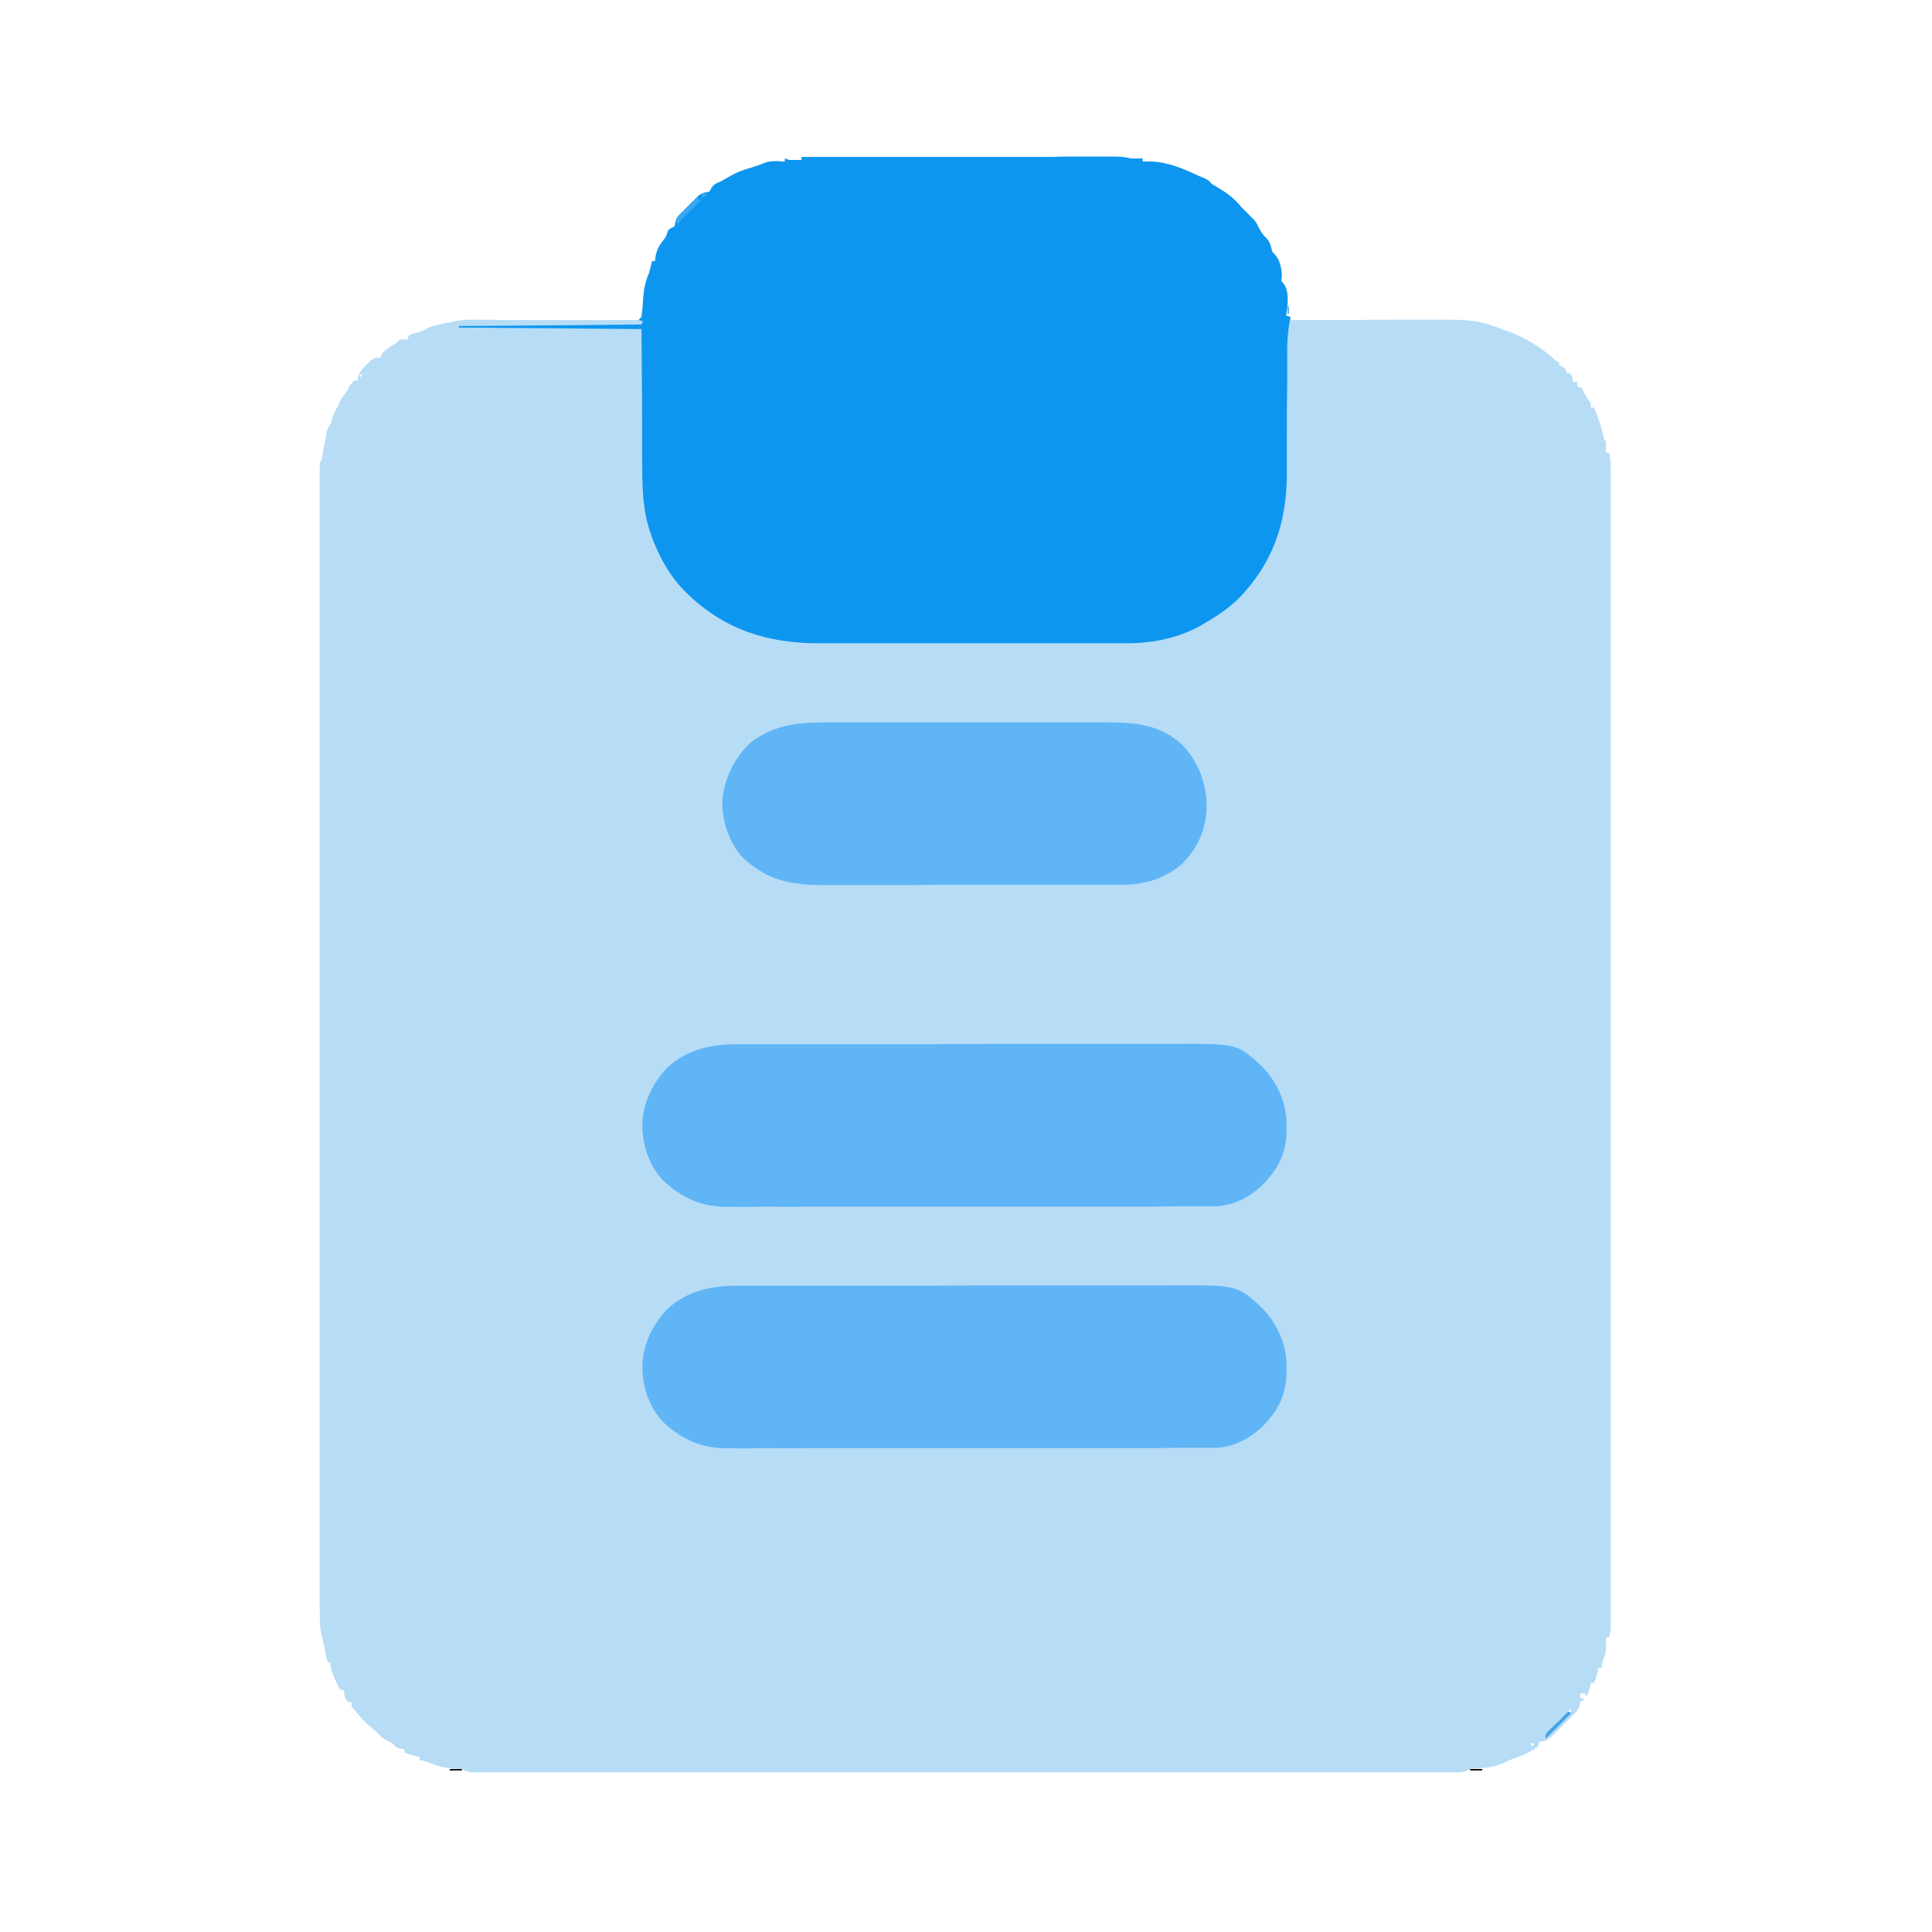 <?xml version="1.0" encoding="UTF-8"?>
<svg xmlns="http://www.w3.org/2000/svg" xmlns:xlink="http://www.w3.org/1999/xlink" width="25px" height="25px" viewBox="0 0 25 25" version="1.1">
<g id="surface1">
<path style=" stroke:none;fill-rule:nonzero;fill:rgb(71.765%,86.275%,96.471%);fill-opacity:1;" d="M 10.371 2.031 C 10.914 2.031 11.457 2.031 12 2.031 C 12.254 2.031 12.508 2.031 12.758 2.031 C 12.98 2.031 13.199 2.031 13.418 2.031 C 13.535 2.031 13.652 2.031 13.77 2.027 C 13.879 2.027 13.988 2.027 14.098 2.027 C 14.137 2.027 14.18 2.027 14.219 2.027 C 14.273 2.027 14.328 2.027 14.383 2.027 C 14.398 2.027 14.414 2.027 14.43 2.027 C 14.5 2.027 14.562 2.031 14.629 2.051 C 14.656 2.051 14.684 2.051 14.711 2.051 C 14.734 2.051 14.762 2.051 14.785 2.051 C 14.785 2.062 14.785 2.078 14.785 2.09 C 14.805 2.09 14.805 2.09 14.82 2.09 C 15.051 2.082 15.238 2.152 15.445 2.246 C 15.484 2.266 15.523 2.281 15.562 2.297 C 15.621 2.32 15.645 2.34 15.684 2.383 C 15.715 2.402 15.75 2.422 15.781 2.441 C 15.891 2.508 15.977 2.574 16.059 2.676 C 16.109 2.73 16.164 2.781 16.219 2.836 C 16.25 2.871 16.27 2.902 16.289 2.949 C 16.32 3.004 16.344 3.043 16.387 3.082 C 16.438 3.137 16.445 3.191 16.465 3.262 C 16.473 3.27 16.484 3.281 16.492 3.289 C 16.562 3.359 16.582 3.469 16.586 3.562 C 16.586 3.582 16.582 3.598 16.582 3.613 C 16.578 3.637 16.578 3.637 16.609 3.668 C 16.688 3.781 16.664 3.953 16.641 4.082 C 16.66 4.09 16.68 4.094 16.699 4.102 C 16.699 4.113 16.699 4.129 16.699 4.141 C 16.715 4.141 16.715 4.141 16.734 4.141 C 17.012 4.141 17.289 4.141 17.566 4.141 C 17.699 4.137 17.832 4.137 17.965 4.137 C 18.098 4.137 18.227 4.137 18.355 4.137 C 18.402 4.137 18.453 4.137 18.504 4.137 C 18.57 4.137 18.641 4.137 18.711 4.137 C 18.73 4.137 18.75 4.137 18.77 4.137 C 18.957 4.137 19.148 4.152 19.324 4.219 C 19.344 4.223 19.359 4.23 19.383 4.238 C 19.398 4.246 19.414 4.25 19.434 4.258 C 19.453 4.266 19.453 4.266 19.477 4.273 C 19.707 4.352 19.926 4.48 20.109 4.645 C 20.137 4.672 20.137 4.672 20.176 4.688 C 20.176 4.699 20.176 4.715 20.176 4.727 C 20.195 4.734 20.195 4.734 20.215 4.742 C 20.254 4.766 20.254 4.766 20.273 4.824 C 20.285 4.824 20.301 4.824 20.312 4.824 C 20.352 4.883 20.352 4.883 20.352 4.941 C 20.371 4.941 20.391 4.941 20.41 4.941 C 20.41 4.961 20.41 4.98 20.41 5 C 20.43 5.008 20.449 5.012 20.469 5.02 C 20.488 5.059 20.508 5.098 20.527 5.137 C 20.539 5.152 20.551 5.164 20.559 5.18 C 20.586 5.215 20.586 5.215 20.586 5.273 C 20.598 5.273 20.613 5.273 20.625 5.273 C 20.688 5.414 20.73 5.551 20.762 5.703 C 20.77 5.703 20.773 5.703 20.781 5.703 C 20.781 5.754 20.781 5.805 20.781 5.859 C 20.793 5.859 20.809 5.859 20.82 5.859 C 20.836 5.93 20.844 5.996 20.844 6.066 C 20.844 6.098 20.844 6.098 20.844 6.133 C 20.844 6.156 20.844 6.18 20.844 6.207 C 20.844 6.23 20.844 6.258 20.844 6.285 C 20.844 6.355 20.844 6.426 20.844 6.5 C 20.844 6.574 20.844 6.652 20.844 6.73 C 20.844 6.867 20.844 7.004 20.844 7.141 C 20.844 7.344 20.844 7.547 20.844 7.75 C 20.844 8.109 20.844 8.473 20.844 8.836 C 20.844 9.152 20.844 9.469 20.844 9.785 C 20.844 9.816 20.844 9.816 20.844 9.848 C 20.844 9.934 20.844 10.02 20.844 10.105 C 20.844 10.906 20.844 11.703 20.844 12.504 C 20.844 13.215 20.844 13.926 20.844 14.637 C 20.844 15.438 20.844 16.234 20.844 17.031 C 20.844 17.117 20.844 17.203 20.844 17.289 C 20.844 17.309 20.844 17.328 20.844 17.352 C 20.844 17.668 20.844 17.984 20.844 18.301 C 20.844 18.66 20.844 19.02 20.844 19.383 C 20.844 19.582 20.844 19.785 20.844 19.984 C 20.844 20.121 20.844 20.254 20.844 20.391 C 20.844 20.465 20.844 20.543 20.844 20.621 C 20.844 20.703 20.844 20.785 20.844 20.867 C 20.844 20.891 20.844 20.914 20.844 20.941 C 20.844 20.961 20.844 20.984 20.844 21.008 C 20.844 21.035 20.844 21.035 20.844 21.062 C 20.84 21.109 20.832 21.148 20.82 21.191 C 20.809 21.191 20.793 21.191 20.781 21.191 C 20.781 21.211 20.781 21.211 20.781 21.23 C 20.785 21.324 20.785 21.398 20.742 21.484 C 20.734 21.516 20.727 21.551 20.723 21.582 C 20.711 21.582 20.695 21.582 20.684 21.582 C 20.68 21.602 20.68 21.602 20.676 21.625 C 20.664 21.68 20.648 21.727 20.625 21.777 C 20.613 21.777 20.598 21.777 20.586 21.777 C 20.582 21.801 20.582 21.801 20.578 21.82 C 20.566 21.871 20.551 21.91 20.527 21.953 C 20.52 21.941 20.516 21.926 20.508 21.914 C 20.488 21.914 20.469 21.914 20.449 21.914 C 20.449 21.934 20.449 21.953 20.449 21.973 C 20.461 21.973 20.477 21.973 20.488 21.973 C 20.488 21.984 20.488 22 20.488 22.012 C 20.477 22.012 20.461 22.012 20.449 22.012 C 20.449 22.027 20.445 22.039 20.445 22.055 C 20.426 22.125 20.395 22.156 20.34 22.207 C 20.324 22.227 20.305 22.242 20.285 22.262 C 20.277 22.273 20.27 22.281 20.258 22.289 C 20.23 22.32 20.203 22.348 20.172 22.375 C 20.156 22.395 20.137 22.414 20.117 22.43 C 20.102 22.449 20.086 22.465 20.066 22.48 C 20.016 22.523 19.984 22.531 19.922 22.539 C 19.914 22.559 19.91 22.578 19.902 22.598 C 19.809 22.672 19.703 22.715 19.59 22.754 C 19.543 22.773 19.5 22.789 19.457 22.812 C 19.332 22.871 19.215 22.879 19.082 22.883 C 19.023 22.887 19.023 22.887 18.988 22.91 C 18.938 22.934 18.906 22.934 18.852 22.934 C 18.824 22.934 18.824 22.934 18.797 22.934 C 18.777 22.934 18.754 22.934 18.734 22.934 C 18.711 22.934 18.691 22.934 18.668 22.934 C 18.594 22.934 18.52 22.934 18.445 22.934 C 18.395 22.934 18.34 22.934 18.289 22.934 C 18.172 22.934 18.055 22.934 17.941 22.934 C 17.766 22.934 17.594 22.934 17.422 22.934 C 17.113 22.934 16.805 22.934 16.5 22.934 C 16.23 22.934 15.961 22.934 15.691 22.934 C 15.672 22.934 15.656 22.934 15.637 22.934 C 15.562 22.934 15.492 22.934 15.418 22.934 C 14.738 22.934 14.059 22.934 13.379 22.934 C 12.773 22.934 12.168 22.934 11.562 22.934 C 10.883 22.934 10.207 22.934 9.527 22.934 C 9.453 22.934 9.383 22.934 9.309 22.934 C 9.281 22.934 9.281 22.934 9.258 22.934 C 8.988 22.934 8.719 22.934 8.449 22.934 C 8.141 22.934 7.836 22.934 7.531 22.934 C 7.359 22.934 7.188 22.934 7.016 22.934 C 6.902 22.934 6.785 22.934 6.672 22.934 C 6.605 22.934 6.543 22.934 6.477 22.934 C 6.406 22.934 6.336 22.934 6.266 22.934 C 6.246 22.934 6.223 22.934 6.203 22.934 C 6.184 22.934 6.168 22.934 6.148 22.934 C 6.133 22.934 6.113 22.934 6.098 22.934 C 6.051 22.93 6.02 22.914 5.977 22.891 C 5.938 22.887 5.895 22.883 5.855 22.883 C 5.746 22.875 5.668 22.855 5.566 22.812 C 5.52 22.797 5.477 22.785 5.43 22.773 C 5.43 22.762 5.43 22.746 5.43 22.734 C 5.414 22.73 5.402 22.73 5.387 22.727 C 5.332 22.715 5.285 22.699 5.234 22.676 C 5.234 22.664 5.234 22.648 5.234 22.637 C 5.219 22.633 5.203 22.633 5.188 22.629 C 5.129 22.617 5.117 22.602 5.078 22.559 C 5.059 22.551 5.039 22.539 5.023 22.531 C 4.953 22.496 4.914 22.457 4.863 22.402 C 4.84 22.383 4.82 22.367 4.797 22.348 C 4.73 22.293 4.676 22.23 4.617 22.164 C 4.59 22.129 4.59 22.129 4.551 22.09 C 4.551 22.07 4.551 22.051 4.551 22.031 C 4.531 22.023 4.512 22.02 4.492 22.012 C 4.461 21.961 4.453 21.938 4.453 21.875 C 4.434 21.867 4.414 21.863 4.395 21.855 C 4.371 21.812 4.352 21.77 4.332 21.723 C 4.324 21.703 4.324 21.703 4.316 21.684 C 4.293 21.625 4.277 21.586 4.277 21.523 C 4.266 21.516 4.25 21.512 4.238 21.504 C 4.227 21.465 4.227 21.465 4.219 21.414 C 4.207 21.352 4.195 21.297 4.18 21.238 C 4.133 21.082 4.137 20.922 4.137 20.762 C 4.137 20.734 4.137 20.711 4.137 20.684 C 4.137 20.613 4.137 20.543 4.137 20.473 C 4.137 20.395 4.137 20.316 4.137 20.238 C 4.137 20.105 4.137 19.969 4.137 19.832 C 4.137 19.633 4.137 19.43 4.137 19.23 C 4.137 18.871 4.137 18.512 4.137 18.152 C 4.137 17.836 4.137 17.523 4.137 17.211 C 4.137 17.18 4.137 17.18 4.137 17.145 C 4.137 17.062 4.137 16.977 4.137 16.891 C 4.137 16.098 4.137 15.305 4.137 14.512 C 4.137 13.805 4.137 13.102 4.137 12.395 C 4.137 11.602 4.137 10.809 4.137 10.02 C 4.137 9.934 4.137 9.848 4.137 9.766 C 4.137 9.742 4.137 9.723 4.137 9.703 C 4.137 9.387 4.137 9.074 4.137 8.758 C 4.137 8.402 4.137 8.043 4.137 7.688 C 4.137 7.488 4.137 7.289 4.137 7.086 C 4.137 6.953 4.137 6.82 4.137 6.688 C 4.137 6.609 4.137 6.535 4.137 6.457 C 4.137 6.375 4.137 6.297 4.137 6.215 C 4.137 6.188 4.137 6.164 4.137 6.141 C 4.137 6.117 4.137 6.098 4.137 6.074 C 4.137 6.055 4.137 6.039 4.137 6.02 C 4.141 5.977 4.141 5.977 4.16 5.957 C 4.168 5.918 4.172 5.883 4.18 5.844 C 4.191 5.777 4.203 5.711 4.219 5.645 C 4.223 5.629 4.223 5.613 4.227 5.594 C 4.238 5.547 4.238 5.547 4.277 5.488 C 4.289 5.461 4.297 5.43 4.305 5.398 C 4.324 5.344 4.34 5.305 4.375 5.254 C 4.383 5.23 4.383 5.23 4.391 5.207 C 4.418 5.148 4.453 5.109 4.492 5.059 C 4.5 5.047 4.508 5.031 4.512 5.016 C 4.535 4.977 4.555 4.949 4.59 4.922 C 4.602 4.922 4.617 4.922 4.629 4.922 C 4.629 4.906 4.633 4.895 4.633 4.879 C 4.652 4.809 4.688 4.773 4.742 4.719 C 4.758 4.703 4.777 4.688 4.793 4.668 C 4.844 4.629 4.844 4.629 4.922 4.629 C 4.926 4.617 4.93 4.605 4.938 4.594 C 4.965 4.543 4.996 4.523 5.047 4.488 C 5.098 4.461 5.137 4.434 5.176 4.395 C 5.227 4.391 5.227 4.391 5.273 4.395 C 5.281 4.367 5.281 4.367 5.293 4.336 C 5.336 4.32 5.336 4.32 5.387 4.305 C 5.453 4.289 5.492 4.277 5.547 4.238 C 5.637 4.203 5.73 4.188 5.828 4.168 C 5.859 4.164 5.891 4.156 5.926 4.148 C 5.977 4.141 6.023 4.137 6.074 4.137 C 6.105 4.137 6.105 4.137 6.137 4.137 C 6.168 4.137 6.168 4.137 6.199 4.137 C 6.223 4.137 6.242 4.137 6.266 4.137 C 6.34 4.137 6.414 4.137 6.492 4.141 C 6.543 4.141 6.594 4.141 6.645 4.141 C 6.766 4.141 6.887 4.141 7.012 4.141 C 7.148 4.141 7.289 4.141 7.426 4.141 C 7.711 4.141 7.996 4.141 8.281 4.141 C 8.289 4.113 8.293 4.086 8.301 4.059 C 8.305 4.035 8.305 4.035 8.312 4.012 C 8.324 3.949 8.328 3.891 8.328 3.828 C 8.336 3.715 8.355 3.637 8.398 3.535 C 8.414 3.484 8.426 3.43 8.438 3.379 C 8.449 3.379 8.465 3.379 8.477 3.379 C 8.477 3.359 8.48 3.336 8.484 3.316 C 8.5 3.227 8.531 3.176 8.586 3.105 C 8.617 3.066 8.617 3.066 8.633 3.016 C 8.652 2.969 8.652 2.969 8.691 2.949 C 8.711 2.938 8.711 2.938 8.73 2.93 C 8.734 2.914 8.734 2.898 8.738 2.883 C 8.754 2.82 8.773 2.797 8.82 2.75 C 8.844 2.73 8.844 2.73 8.863 2.707 C 8.887 2.684 8.887 2.684 8.91 2.66 C 8.926 2.645 8.941 2.629 8.957 2.613 C 8.973 2.602 8.984 2.586 9 2.57 C 9.016 2.559 9.027 2.543 9.039 2.531 C 9.086 2.496 9.121 2.492 9.18 2.48 C 9.188 2.461 9.188 2.461 9.199 2.445 C 9.23 2.383 9.273 2.371 9.336 2.344 C 9.352 2.336 9.367 2.324 9.383 2.316 C 9.492 2.25 9.602 2.199 9.727 2.168 C 9.781 2.148 9.836 2.133 9.891 2.109 C 9.949 2.086 9.992 2.086 10.055 2.086 C 10.082 2.086 10.082 2.086 10.113 2.09 C 10.129 2.09 10.141 2.09 10.156 2.09 C 10.156 2.078 10.156 2.062 10.156 2.051 C 10.176 2.059 10.195 2.062 10.215 2.07 C 10.242 2.07 10.27 2.07 10.297 2.07 C 10.32 2.07 10.344 2.07 10.371 2.07 C 10.371 2.059 10.371 2.043 10.371 2.031 Z M 4.648 4.844 C 4.656 4.855 4.66 4.871 4.668 4.883 C 4.676 4.871 4.68 4.855 4.688 4.844 C 4.676 4.844 4.66 4.844 4.648 4.844 Z M 4.414 5.176 C 4.434 5.215 4.434 5.215 4.434 5.215 Z M 20.312 22.109 C 20.305 22.121 20.301 22.137 20.293 22.148 C 20.305 22.148 20.32 22.148 20.332 22.148 C 20.324 22.137 20.32 22.121 20.312 22.109 Z M 19.961 22.461 C 19.98 22.5 19.98 22.5 19.98 22.5 Z M 19.805 22.559 C 19.812 22.57 19.816 22.586 19.824 22.598 C 19.836 22.586 19.852 22.57 19.863 22.559 C 19.844 22.559 19.824 22.559 19.805 22.559 Z M 19.805 22.559 "/>
<path style=" stroke:none;fill-rule:nonzero;fill:rgb(5.098%,58.824%,93.725%);fill-opacity:1;" d="M 10.371 2.031 C 10.914 2.031 11.457 2.031 12 2.031 C 12.254 2.031 12.508 2.031 12.758 2.031 C 12.98 2.031 13.199 2.031 13.418 2.031 C 13.535 2.031 13.652 2.031 13.77 2.027 C 13.879 2.027 13.988 2.027 14.098 2.027 C 14.137 2.027 14.18 2.027 14.219 2.027 C 14.273 2.027 14.328 2.027 14.383 2.027 C 14.398 2.027 14.414 2.027 14.43 2.027 C 14.5 2.027 14.562 2.031 14.629 2.051 C 14.656 2.051 14.684 2.051 14.711 2.051 C 14.734 2.051 14.762 2.051 14.785 2.051 C 14.785 2.062 14.785 2.078 14.785 2.09 C 14.797 2.09 14.809 2.09 14.82 2.09 C 15.051 2.082 15.238 2.152 15.445 2.246 C 15.484 2.266 15.523 2.281 15.562 2.297 C 15.621 2.32 15.645 2.34 15.684 2.383 C 15.715 2.402 15.75 2.422 15.781 2.441 C 15.891 2.508 15.977 2.574 16.059 2.676 C 16.109 2.73 16.164 2.781 16.219 2.836 C 16.25 2.871 16.27 2.902 16.289 2.949 C 16.32 3.004 16.344 3.043 16.387 3.082 C 16.438 3.137 16.445 3.191 16.465 3.262 C 16.473 3.27 16.484 3.281 16.492 3.289 C 16.562 3.359 16.582 3.469 16.586 3.562 C 16.586 3.582 16.582 3.598 16.582 3.613 C 16.578 3.637 16.578 3.637 16.609 3.668 C 16.688 3.781 16.664 3.953 16.641 4.082 C 16.66 4.09 16.68 4.094 16.699 4.102 C 16.695 4.117 16.695 4.129 16.691 4.145 C 16.664 4.285 16.656 4.418 16.656 4.562 C 16.656 4.582 16.656 4.605 16.656 4.625 C 16.656 4.672 16.656 4.719 16.656 4.762 C 16.656 4.836 16.656 4.906 16.656 4.98 C 16.652 5.188 16.652 5.395 16.652 5.598 C 16.652 5.727 16.652 5.852 16.652 5.98 C 16.652 6.027 16.652 6.074 16.652 6.121 C 16.652 6.762 16.473 7.289 16.023 7.75 C 15.891 7.875 15.746 7.973 15.586 8.066 C 15.562 8.078 15.543 8.09 15.52 8.105 C 15.227 8.262 14.906 8.324 14.574 8.324 C 14.555 8.324 14.539 8.324 14.52 8.324 C 14.457 8.324 14.395 8.324 14.336 8.324 C 14.289 8.324 14.246 8.324 14.203 8.324 C 14.082 8.324 13.961 8.324 13.844 8.324 C 13.766 8.324 13.691 8.324 13.617 8.324 C 13.367 8.324 13.121 8.324 12.871 8.324 C 12.859 8.324 12.844 8.324 12.832 8.324 C 12.816 8.324 12.805 8.324 12.789 8.324 C 12.574 8.324 12.359 8.324 12.141 8.324 C 11.918 8.324 11.695 8.324 11.473 8.324 C 11.348 8.324 11.223 8.324 11.098 8.324 C 10.98 8.324 10.863 8.324 10.742 8.324 C 10.703 8.324 10.656 8.324 10.617 8.324 C 9.938 8.328 9.379 8.152 8.887 7.676 C 8.68 7.473 8.543 7.234 8.441 6.965 C 8.438 6.953 8.43 6.938 8.426 6.922 C 8.309 6.605 8.312 6.285 8.309 5.953 C 8.309 5.906 8.309 5.863 8.309 5.82 C 8.309 5.66 8.309 5.5 8.309 5.344 C 8.305 4.984 8.305 4.625 8.301 4.258 C 7.52 4.25 6.742 4.246 5.938 4.238 C 5.938 4.23 5.938 4.227 5.938 4.219 C 7.105 4.211 7.105 4.211 8.301 4.199 C 8.309 4.188 8.312 4.172 8.32 4.16 C 8.293 4.148 8.293 4.148 8.262 4.141 C 8.273 4.129 8.289 4.113 8.301 4.102 C 8.309 4.062 8.309 4.062 8.312 4.012 C 8.312 3.988 8.312 3.988 8.316 3.961 C 8.316 3.922 8.32 3.887 8.324 3.848 C 8.332 3.734 8.352 3.641 8.398 3.535 C 8.406 3.508 8.414 3.477 8.422 3.445 C 8.426 3.426 8.434 3.402 8.438 3.379 C 8.449 3.379 8.465 3.379 8.477 3.379 C 8.477 3.359 8.48 3.336 8.484 3.316 C 8.5 3.227 8.531 3.176 8.586 3.105 C 8.617 3.066 8.617 3.066 8.633 3.016 C 8.652 2.969 8.652 2.969 8.691 2.949 C 8.711 2.938 8.711 2.938 8.73 2.93 C 8.734 2.914 8.734 2.898 8.738 2.883 C 8.754 2.82 8.773 2.797 8.82 2.75 C 8.844 2.73 8.844 2.73 8.863 2.707 C 8.887 2.684 8.887 2.684 8.91 2.66 C 8.926 2.645 8.941 2.629 8.957 2.613 C 8.973 2.602 8.984 2.586 9 2.57 C 9.016 2.559 9.027 2.543 9.039 2.531 C 9.086 2.496 9.121 2.492 9.18 2.48 C 9.188 2.469 9.191 2.457 9.199 2.445 C 9.23 2.383 9.273 2.371 9.336 2.344 C 9.352 2.336 9.367 2.324 9.383 2.316 C 9.492 2.25 9.602 2.199 9.727 2.168 C 9.781 2.148 9.836 2.133 9.891 2.109 C 9.949 2.086 9.992 2.086 10.055 2.086 C 10.082 2.086 10.082 2.086 10.113 2.09 C 10.129 2.09 10.141 2.09 10.156 2.09 C 10.156 2.078 10.156 2.062 10.156 2.051 C 10.176 2.059 10.195 2.062 10.215 2.07 C 10.242 2.07 10.27 2.07 10.297 2.07 C 10.32 2.07 10.344 2.07 10.371 2.07 C 10.371 2.059 10.371 2.043 10.371 2.031 Z M 10.371 2.031 "/>
<path style=" stroke:none;fill-rule:nonzero;fill:rgb(37.255%,70.98%,96.471%);fill-opacity:1;" d="M 9.555 16.637 C 9.582 16.637 9.605 16.637 9.633 16.637 C 9.707 16.637 9.777 16.637 9.852 16.637 C 9.926 16.637 10.004 16.637 10.082 16.637 C 10.27 16.637 10.461 16.637 10.648 16.637 C 10.734 16.637 10.824 16.637 10.914 16.637 C 11.207 16.637 11.504 16.637 11.797 16.637 C 11.875 16.637 11.949 16.637 12.027 16.637 C 12.047 16.637 12.066 16.637 12.086 16.637 C 12.391 16.633 12.699 16.633 13.008 16.633 C 13.324 16.633 13.641 16.633 13.957 16.633 C 14.133 16.633 14.309 16.633 14.488 16.633 C 14.641 16.633 14.789 16.633 14.941 16.633 C 15.02 16.633 15.094 16.633 15.172 16.633 C 16.012 16.629 16.012 16.629 16.332 16.926 C 16.535 17.141 16.652 17.402 16.648 17.703 C 16.648 17.719 16.648 17.738 16.648 17.754 C 16.645 17.992 16.578 18.176 16.426 18.359 C 16.41 18.375 16.398 18.395 16.383 18.41 C 16.219 18.59 15.992 18.719 15.742 18.734 C 15.672 18.734 15.602 18.734 15.531 18.734 C 15.508 18.734 15.48 18.734 15.453 18.734 C 15.379 18.734 15.305 18.734 15.227 18.734 C 15.148 18.734 15.066 18.738 14.988 18.738 C 14.832 18.738 14.672 18.738 14.516 18.738 C 14.387 18.738 14.258 18.738 14.133 18.738 C 13.77 18.738 13.406 18.738 13.043 18.738 C 13.023 18.738 13.004 18.738 12.984 18.738 C 12.965 18.738 12.945 18.738 12.926 18.738 C 12.605 18.738 12.289 18.738 11.973 18.738 C 11.648 18.738 11.32 18.738 10.996 18.738 C 10.812 18.738 10.629 18.738 10.445 18.738 C 10.289 18.742 10.133 18.742 9.98 18.738 C 9.898 18.738 9.82 18.738 9.742 18.742 C 9.668 18.742 9.594 18.742 9.523 18.742 C 9.484 18.738 9.445 18.742 9.406 18.742 C 9.074 18.738 8.828 18.629 8.586 18.406 C 8.395 18.203 8.312 17.945 8.312 17.672 C 8.32 17.395 8.441 17.152 8.625 16.949 C 8.891 16.699 9.203 16.637 9.555 16.637 Z M 9.555 16.637 "/>
<path style=" stroke:none;fill-rule:nonzero;fill:rgb(37.255%,70.98%,96.471%);fill-opacity:1;" d="M 9.555 13.512 C 9.582 13.512 9.605 13.512 9.633 13.512 C 9.707 13.512 9.777 13.512 9.852 13.512 C 9.926 13.512 10.004 13.512 10.082 13.512 C 10.27 13.512 10.461 13.512 10.648 13.512 C 10.734 13.512 10.824 13.512 10.914 13.512 C 11.207 13.512 11.504 13.512 11.797 13.512 C 11.875 13.512 11.949 13.512 12.027 13.512 C 12.047 13.512 12.066 13.512 12.086 13.512 C 12.391 13.508 12.699 13.508 13.008 13.508 C 13.324 13.508 13.641 13.508 13.957 13.508 C 14.133 13.508 14.309 13.508 14.488 13.508 C 14.641 13.508 14.789 13.508 14.941 13.508 C 15.02 13.508 15.094 13.508 15.172 13.508 C 16.012 13.504 16.012 13.504 16.332 13.801 C 16.535 14.016 16.652 14.277 16.648 14.578 C 16.648 14.594 16.648 14.613 16.648 14.629 C 16.645 14.867 16.578 15.051 16.426 15.234 C 16.41 15.25 16.398 15.27 16.383 15.285 C 16.219 15.465 15.992 15.594 15.742 15.609 C 15.672 15.609 15.602 15.609 15.531 15.609 C 15.508 15.609 15.48 15.609 15.453 15.609 C 15.379 15.609 15.305 15.609 15.227 15.609 C 15.148 15.609 15.066 15.613 14.988 15.613 C 14.832 15.613 14.672 15.613 14.516 15.613 C 14.387 15.613 14.258 15.613 14.133 15.613 C 13.77 15.613 13.406 15.613 13.043 15.613 C 13.023 15.613 13.004 15.613 12.984 15.613 C 12.965 15.613 12.945 15.613 12.926 15.613 C 12.605 15.613 12.289 15.613 11.973 15.613 C 11.648 15.613 11.32 15.613 10.996 15.613 C 10.812 15.613 10.629 15.613 10.445 15.613 C 10.289 15.617 10.133 15.617 9.98 15.613 C 9.898 15.613 9.82 15.613 9.742 15.617 C 9.668 15.617 9.594 15.617 9.523 15.617 C 9.484 15.613 9.445 15.617 9.406 15.617 C 9.074 15.613 8.828 15.504 8.586 15.281 C 8.395 15.078 8.312 14.82 8.312 14.547 C 8.32 14.27 8.441 14.027 8.625 13.824 C 8.891 13.574 9.203 13.512 9.555 13.512 Z M 9.555 13.512 "/>
<path style=" stroke:none;fill-rule:nonzero;fill:rgb(37.255%,70.98%,96.471%);fill-opacity:1;" d="M 10.699 9.348 C 10.746 9.348 10.789 9.348 10.832 9.348 C 10.949 9.348 11.066 9.348 11.184 9.348 C 11.305 9.348 11.43 9.348 11.551 9.348 C 11.77 9.348 11.992 9.348 12.211 9.348 C 12.41 9.348 12.609 9.348 12.809 9.348 C 13.039 9.348 13.27 9.348 13.5 9.348 C 13.625 9.348 13.746 9.348 13.867 9.348 C 13.984 9.348 14.098 9.348 14.211 9.348 C 14.254 9.348 14.297 9.348 14.34 9.348 C 14.703 9.348 15.02 9.379 15.301 9.641 C 15.516 9.871 15.617 10.148 15.613 10.461 C 15.602 10.75 15.488 10.996 15.277 11.195 C 15.043 11.383 14.801 11.449 14.508 11.449 C 14.488 11.449 14.469 11.449 14.453 11.449 C 14.391 11.449 14.332 11.449 14.273 11.449 C 14.23 11.449 14.188 11.449 14.145 11.449 C 14.027 11.449 13.91 11.449 13.793 11.449 C 13.723 11.449 13.648 11.449 13.574 11.449 C 13.348 11.449 13.121 11.449 12.891 11.449 C 12.867 11.449 12.84 11.449 12.812 11.449 C 12.801 11.449 12.789 11.449 12.773 11.449 C 12.562 11.449 12.352 11.449 12.145 11.449 C 11.926 11.453 11.711 11.453 11.492 11.453 C 11.371 11.453 11.25 11.453 11.129 11.453 C 11.016 11.453 10.902 11.453 10.785 11.453 C 10.746 11.453 10.703 11.453 10.66 11.453 C 10.246 11.453 9.93 11.395 9.617 11.102 C 9.426 10.898 9.34 10.617 9.348 10.344 C 9.375 10.07 9.508 9.801 9.707 9.613 C 10.016 9.375 10.324 9.348 10.699 9.348 Z M 10.699 9.348 "/>
<path style=" stroke:none;fill-rule:nonzero;fill:rgb(22.745%,65.882%,94.902%);fill-opacity:1;" d="M 9.082 2.5 C 9.121 2.508 9.121 2.508 9.16 2.52 C 9.121 2.539 9.121 2.539 9.082 2.559 C 9.082 2.539 9.082 2.52 9.082 2.5 Z M 9.023 2.559 C 9.035 2.57 9.051 2.586 9.062 2.598 C 9.043 2.617 9.027 2.633 9.008 2.652 C 8.984 2.676 8.961 2.699 8.938 2.723 C 8.926 2.734 8.914 2.742 8.902 2.758 C 8.891 2.766 8.879 2.777 8.867 2.789 C 8.859 2.801 8.848 2.812 8.836 2.82 C 8.805 2.855 8.805 2.855 8.77 2.91 C 8.758 2.875 8.758 2.875 8.75 2.832 C 8.773 2.797 8.773 2.797 8.809 2.766 C 8.82 2.754 8.832 2.742 8.844 2.727 C 8.859 2.715 8.871 2.703 8.887 2.691 C 8.906 2.672 8.906 2.672 8.926 2.652 C 8.957 2.621 8.992 2.59 9.023 2.559 Z M 9.023 2.559 "/>
<path style=" stroke:none;fill-rule:nonzero;fill:rgb(25.882%,63.529%,90.196%);fill-opacity:1;" d="M 20.293 22.148 C 20.305 22.156 20.32 22.16 20.332 22.168 C 20.223 22.277 20.113 22.387 20 22.5 C 20 22.441 20 22.441 20.031 22.406 C 20.043 22.391 20.059 22.379 20.07 22.367 C 20.086 22.352 20.102 22.34 20.113 22.324 C 20.129 22.312 20.141 22.297 20.156 22.285 C 20.176 22.266 20.195 22.246 20.211 22.23 C 20.238 22.203 20.266 22.176 20.293 22.148 Z M 20.293 22.148 "/>
<path style=" stroke:none;fill-rule:nonzero;fill:rgb(0%,0%,0.784%);fill-opacity:1;" d="M 19.023 22.891 C 19.074 22.891 19.125 22.891 19.18 22.891 C 19.18 22.898 19.18 22.902 19.18 22.91 C 19.129 22.91 19.078 22.91 19.023 22.91 C 19.023 22.902 19.023 22.898 19.023 22.891 Z M 19.023 22.891 "/>
<path style=" stroke:none;fill-rule:nonzero;fill:rgb(0%,0%,0.784%);fill-opacity:1;" d="M 5.82 22.891 C 5.871 22.891 5.922 22.891 5.977 22.891 C 5.977 22.898 5.977 22.902 5.977 22.91 C 5.926 22.91 5.875 22.91 5.82 22.91 C 5.82 22.902 5.82 22.898 5.82 22.891 Z M 5.82 22.891 "/>
<path style=" stroke:none;fill-rule:nonzero;fill:rgb(37.255%,70.98%,96.471%);fill-opacity:1;" d="M 16.66 3.965 C 16.668 3.965 16.672 3.965 16.68 3.965 C 16.68 3.996 16.68 4.031 16.68 4.062 C 16.672 4.062 16.668 4.062 16.66 4.062 C 16.66 4.031 16.66 4 16.66 3.965 Z M 16.66 3.965 "/>
<path style=" stroke:none;fill-rule:nonzero;fill:rgb(0%,0%,0.784%);fill-opacity:1;" d="M 20.801 21.211 C 20.82 21.289 20.82 21.289 20.82 21.289 Z M 20.801 21.211 "/>
<path style=" stroke:none;fill-rule:nonzero;fill:rgb(0%,0%,0.784%);fill-opacity:1;" d="M 19.453 22.793 C 19.492 22.812 19.492 22.812 19.492 22.812 Z M 19.453 22.793 "/>
<path style=" stroke:none;fill-rule:nonzero;fill:rgb(0%,0%,0.784%);fill-opacity:1;" d="M 5.508 22.793 C 5.547 22.812 5.547 22.812 5.547 22.812 Z M 5.508 22.793 "/>
</g>
</svg>
